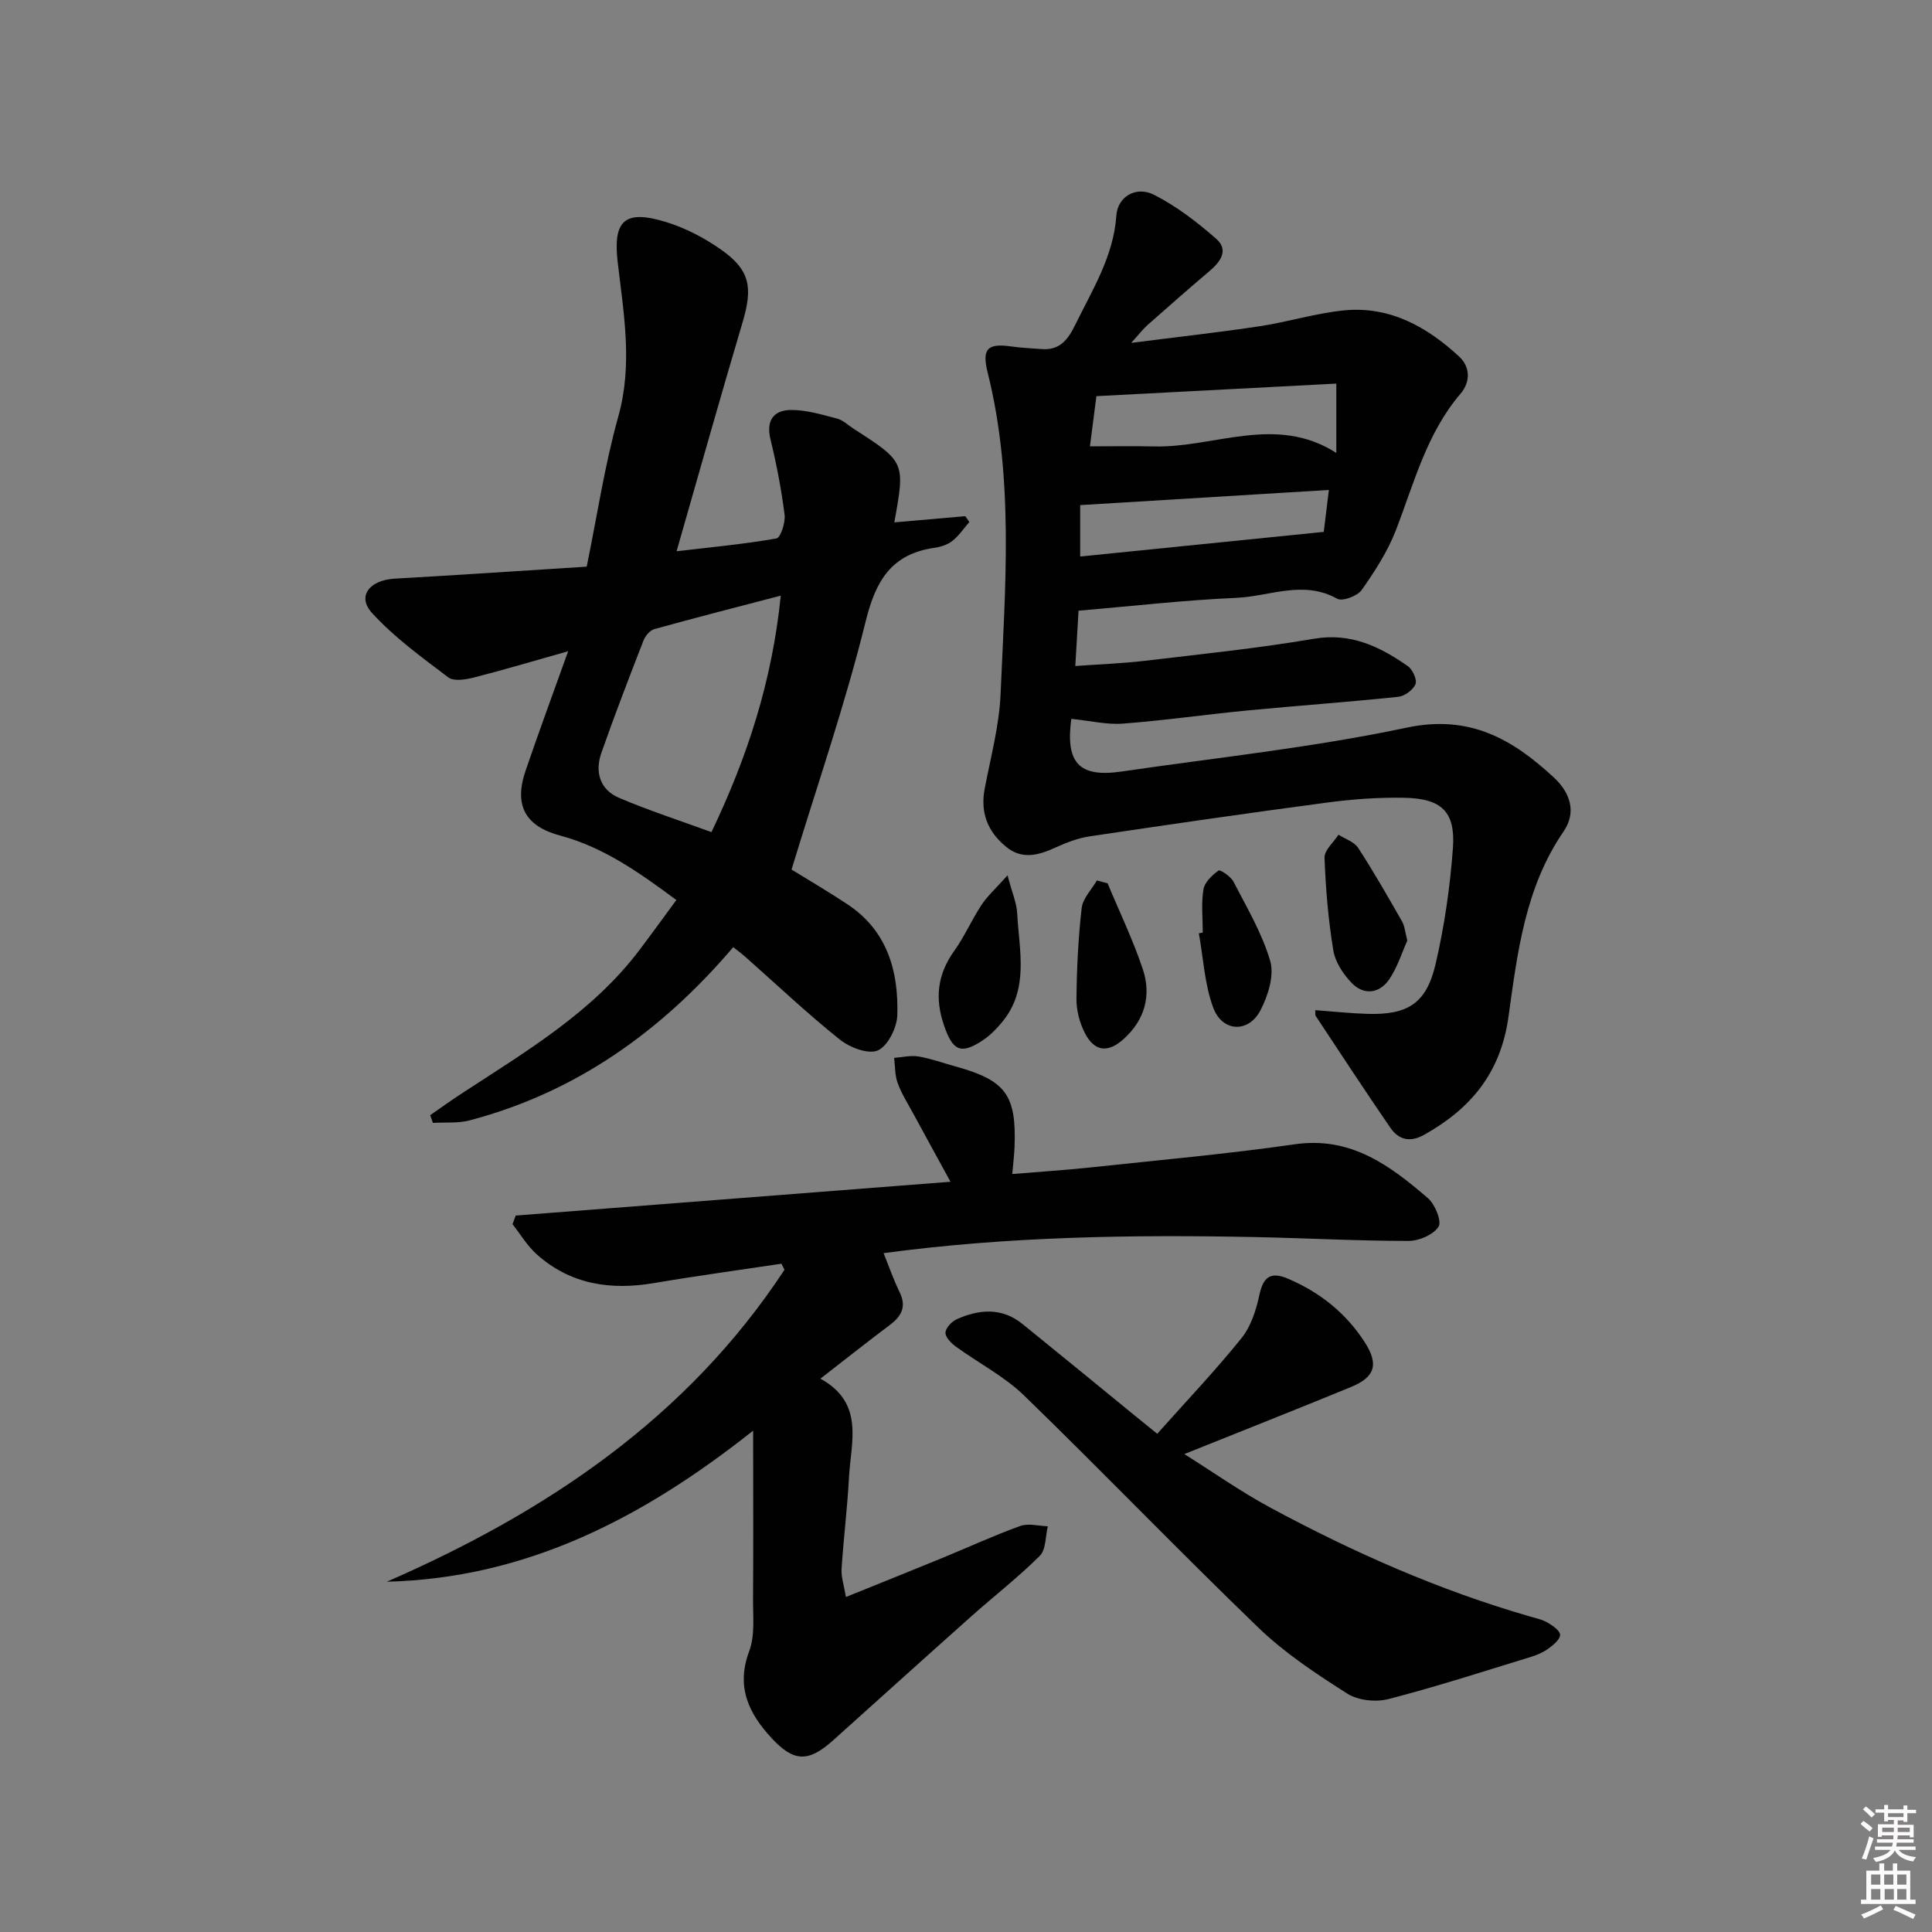 <svg enable-background="new 0 0 400 400" viewBox="0 0 400 400" xmlns="http://www.w3.org/2000/svg"><rect x="0" y="0" width="400" height="400" fill="#808080" stroke="none"/><path d="m385.2 377.6.6-.6c.6.4 1.3.9 1.9 1.5l-.6.7c-.8-.6-1.4-1.1-1.9-1.6zm.3 7.1c.6-1.4 1.1-2.9 1.5-4.5.3.1.6.3.9.4-.5 1.4-1 2.9-1.5 4.4l-.9-.2zm.2-10.1.6-.6c.7.5 1.3 1.1 1.9 1.6l-.7.7c-.6-.6-1.2-1.2-1.8-1.7zm8.4-.8h.8v.9h1.8v.7h-1.8v1.8h-.8v-.3h-1.2v.9h3.3v2.6h-.8v-.4h-2.5c0 .3 0 .6-.1.8h3.4v.7h-3.5c0 .3-.1.6-.1.8h4v.7h-3.5c.7.9 1.9 1.3 3.6 1.5-.2.2-.4.5-.6.9-1.9-.3-3.2-1.1-3.8-2.3-.5 1.1-1.8 2-3.9 2.4-.2-.3-.4-.5-.6-.8 1.9-.4 3.1-.9 3.6-1.7h-3.2v-.7h3.5c.1-.2.1-.5.2-.8h-3.3v-.7h3.4c0-.2 0-.5 0-.8h-2.4v.3h-.8v-2.6h3.3v-.9h-1.2v.3h-.8v-1.8h-1.8v-.7h1.8v-.9h.8v.9h3.2zm-4.4 5.5h2.4c0-.3 0-.6 0-.9h-2.4zm1.2-3.1h3.2v-.8h-3.2zm4.4 2.2h-2.4v.9h2.5v-.9z" fill="#fcfafa"/><path d="m389.2 385.8h.9v1.5h1.8v-1.5h.9v1.5h2.7v6h1.1v.9h-11.3v-.9h1.1v-6h2.7v-1.5zm.2 8.7.5.8c-1.2.6-2.5 1.3-4 1.9-.2-.3-.3-.6-.6-.8 1.6-.6 3-1.3 4.1-1.9zm-2-4.3h1.9v-2.1h-1.9zm0 3.1h1.9v-2.2h-1.9zm2.7-3.1h1.9v-2.1h-1.9zm.1 3.1h1.9v-2.2h-1.9zm2.3 1.3c1.4.6 2.7 1.2 4.1 1.8l-.5.9c-1.5-.7-2.8-1.4-4.1-1.9zm2.2-6.5h-1.9v2.1h1.9zm-1.9 5.2h1.9v-2.2h-1.9z" fill="#fcfafa"/><g fill="#010101"><path d="m221.8 148.83c-1.22 9.11 1.58 12.19 10.38 10.91 19.72-2.88 39.61-4.97 59.06-9.09 13.02-2.76 21.89 2.37 30.46 10.31 3.38 3.13 4.78 7.18 2 11.22-7.96 11.6-9.54 25.12-11.39 38.37-1.62 11.59-7.8 18.99-17.46 24.4-2.89 1.62-5.26 1.05-6.97-1.43-5.26-7.65-10.34-15.42-15.46-23.15-.16-.24-.07-.63-.12-1.23 3.62.27 7.19.66 10.78.77 8.34.25 12.22-2.12 14.13-10.26 1.84-7.88 3.01-15.98 3.6-24.05.55-7.54-2.33-10.28-10.05-10.43-5.29-.1-10.65.28-15.9.98-16.44 2.18-32.86 4.56-49.27 7.01-2.43.36-4.83 1.3-7.08 2.32-3.52 1.6-6.91 2.58-10.27-.21-3.78-3.13-5.31-7.04-4.37-11.98 1.24-6.52 3.01-13.04 3.29-19.61.95-22.24 2.82-44.57-2.68-66.57-1.22-4.88-.05-6.09 4.91-5.38 2.08.3 4.19.38 6.28.54 3.75.29 5.44-1.94 6.96-5.05 3.56-7.27 7.91-14.13 8.5-22.6.27-3.93 4.1-6.18 7.82-4.28 4.64 2.36 8.92 5.65 12.86 9.11 2.64 2.31.89 4.75-1.4 6.68-4.32 3.66-8.57 7.4-12.81 11.15-.93.82-1.69 1.83-3.4 3.71 9.71-1.24 18.19-2.18 26.63-3.45 5.89-.89 11.67-2.73 17.58-3.29 9.37-.88 17.07 3.44 23.7 9.58 2.24 2.08 2.42 5.17.28 7.68-7.02 8.21-9.6 18.45-13.36 28.2-1.7 4.41-4.36 8.54-7.1 12.43-.88 1.26-4 2.43-5.08 1.82-7.03-3.93-13.99-.48-20.89-.18-10.72.46-21.41 1.7-32.66 2.66-.17 2.92-.4 6.82-.67 11.45 4.91-.36 9.64-.52 14.32-1.07 11.71-1.39 23.46-2.59 35.07-4.57 7.67-1.31 13.65 1.62 19.45 5.66.99.69 1.96 2.82 1.59 3.74-.49 1.19-2.25 2.48-3.58 2.62-10.41 1.09-20.86 1.83-31.28 2.83-8.59.83-17.15 2.07-25.75 2.72-3.36.24-6.79-.6-10.65-.99zm3.86-56.42c4.49 0 8.94-.08 13.38.02 12.49.27 25.1-6.67 37.63 1.34 0-4.92 0-9.13 0-14.35-16.9.88-33.41 1.75-49.67 2.6-.5 3.89-.92 7.1-1.34 10.39zm-2.02 22.81c17-1.72 33.44-3.38 50.43-5.1.3-2.42.66-5.39 1.06-8.68-17.69 1.08-34.46 2.1-51.49 3.14z"/><path d="m117.63 134.83c-7.57 2.14-13.57 3.93-19.63 5.47-1.66.42-4.07.79-5.19-.06-5.49-4.16-11.18-8.27-15.78-13.32-3.18-3.48-.54-6.82 4.72-7.12 13.1-.74 26.2-1.62 39.72-2.48 2.19-10.68 3.73-21.04 6.53-31.04 3.05-10.86 1.12-21.36-.12-32.06-1-8.65 1.54-10.82 9.87-8.3 4.04 1.22 8 3.28 11.47 5.71 6.09 4.27 6.68 7.84 4.52 15.11-4.63 15.56-9.01 31.19-13.66 47.39 6.98-.82 13.88-1.46 20.67-2.65.86-.15 1.89-3.29 1.69-4.9-.66-5.25-1.67-10.48-2.92-15.62-.96-3.95.69-6.05 4.25-6.08 3.18-.02 6.41.97 9.54 1.78 1.23.32 2.26 1.36 3.38 2.08 10.73 6.91 10.73 6.91 8.47 19.41 4.99-.43 9.84-.85 14.7-1.28.28.4.56.81.83 1.21-1.15 1.32-2.15 2.83-3.5 3.9-.99.79-2.4 1.25-3.69 1.43-8.91 1.28-12.18 6.74-14.28 15.26-4.22 17.14-10.03 33.9-15.34 51.36 3.15 1.95 7.44 4.46 11.57 7.19 8.24 5.45 10.61 13.82 10.33 22.97-.08 2.59-1.97 6.38-4.04 7.29-1.98.87-5.84-.62-7.91-2.28-6.75-5.41-13.05-11.37-19.53-17.11-.74-.65-1.53-1.23-2.49-1.99-14.78 17.34-32.47 30.04-54.58 35.86-2.41.64-5.06.37-7.6.52-.19-.53-.37-1.06-.56-1.6 2.22-1.53 4.42-3.12 6.68-4.59 13.23-8.65 26.93-16.72 36.69-29.66 2.49-3.3 4.92-6.66 7.59-10.29-7.63-5.65-15.02-10.92-24.05-13.34-7.27-1.95-9.62-6.28-7.15-13.48 2.66-7.81 5.54-15.58 8.8-24.69zm44.02-11.51c-9.27 2.43-17.76 4.59-26.2 6.94-.9.25-1.85 1.4-2.22 2.35-3.01 7.74-6 15.49-8.74 23.32-1.37 3.92-.26 7.58 3.67 9.25 6.2 2.64 12.64 4.73 19.14 7.1 7.45-15.58 12.55-31.23 14.35-48.96z"/><path d="m155.93 296.2c-22.89 18.14-46.94 30.55-75.85 31.28 33.18-14.48 62.22-33.97 82.34-64.59-.21-.42-.42-.83-.63-1.25-8.8 1.32-17.62 2.52-26.39 4.01-9 1.52-17.27.29-24.25-5.93-1.97-1.76-3.38-4.15-5.04-6.26.22-.6.44-1.19.66-1.79 29.66-2.31 59.31-4.61 90.02-7-2.79-5.11-5.31-9.68-7.79-14.26-1.11-2.04-2.38-4.04-3.16-6.21-.58-1.6-.5-3.44-.72-5.18 1.69-.12 3.43-.56 5.05-.29 2.6.44 5.12 1.37 7.67 2.07 10.37 2.86 12.62 5.9 12.21 16.65-.06 1.63-.27 3.26-.47 5.62 5.49-.46 10.72-.79 15.93-1.34 14.2-1.52 28.44-2.79 42.57-4.82 11.6-1.67 19.7 4.39 27.56 11.16 1.48 1.27 2.9 4.81 2.19 5.91-1.08 1.67-4.04 2.94-6.2 2.94-10.47 0-20.95-.57-31.42-.79-25.79-.53-51.54-.14-77.27 3.32 1.1 2.73 2.06 5.5 3.33 8.11 1.47 3.03.34 4.98-2.09 6.8-4.64 3.48-9.18 7.09-14.33 11.08 9.21 5.04 6.31 13.13 5.92 20.49-.33 6.3-1.13 12.58-1.53 18.88-.11 1.68.5 3.41.9 5.83 7.13-2.88 13.57-5.46 19.98-8.09 5.38-2.21 10.67-4.65 16.13-6.62 1.67-.6 3.78.01 5.69.07-.51 2.08-.36 4.82-1.66 6.12-4.47 4.45-9.49 8.34-14.21 12.55-9.57 8.52-19.07 17.11-28.61 25.67-5.07 4.55-8.11 4.47-12.65-.42-4.81-5.17-7.47-10.67-4.69-18.08 1.22-3.26.76-7.22.79-10.86.08-11.15.02-22.29.02-34.78z"/><path d="m239.59 296.85c6.07-6.81 12.03-13.07 17.43-19.78 1.97-2.44 3.06-5.86 3.73-9 .81-3.79 2.41-4.82 5.89-3.34 6.61 2.81 12 7.1 15.9 13.14 2.97 4.6 2.18 7.25-2.91 9.33-11.21 4.6-22.47 9.05-34.43 13.85 5.98 3.75 11.72 7.81 17.87 11.12 17.13 9.23 34.88 17.08 53.64 22.49 1.27.37 2.62.65 3.74 1.31 1.05.61 2.57 1.68 2.55 2.52-.02.96-1.38 2.07-2.38 2.8-1.04.77-2.31 1.33-3.56 1.72-9.83 3.01-19.62 6.19-29.57 8.76-2.63.68-6.31.3-8.54-1.12-6.42-4.08-12.9-8.36-18.35-13.6-16.42-15.82-32.23-32.27-48.6-48.15-4.11-3.98-9.43-6.7-14.11-10.11-.96-.7-2.18-1.94-2.14-2.88.04-.97 1.28-2.3 2.32-2.77 4.64-2.08 9.33-2.48 13.6.96 7.76 6.27 15.47 12.6 23.19 18.91 1.28 1.03 2.56 2.07 4.73 3.84z"/><path d="m208.6 181.23c.95 3.62 1.89 5.72 2 7.86.39 7.69 2.54 15.69-3.12 22.52-1.15 1.39-2.46 2.74-3.94 3.73-4.64 3.1-6.29 2.2-8.09-3.03-1.95-5.67-1.36-10.61 2.14-15.48 2.12-2.96 3.58-6.38 5.59-9.43 1.19-1.83 2.88-3.34 5.42-6.17z"/><path d="m291.37 194.73c-1.12 2.48-2.04 5.56-3.78 8.08-2.01 2.91-5.22 3.29-7.72.72-1.76-1.81-3.42-4.33-3.82-6.74-1.04-6.34-1.59-12.79-1.82-19.21-.06-1.55 1.87-3.17 2.89-4.76 1.39.89 3.25 1.46 4.07 2.72 3.23 4.97 6.17 10.12 9.11 15.27.54.96.61 2.2 1.07 3.92z"/><path d="m229.32 182.89c2.46 5.91 5.27 11.72 7.29 17.78 1.81 5.42.41 10.51-3.97 14.45-3.27 2.94-6.05 2.62-8.03-1.24-1.09-2.12-1.76-4.71-1.74-7.09.06-6.27.37-12.57 1.08-18.8.23-1.99 2.05-3.8 3.15-5.7.74.2 1.48.4 2.22.6z"/><path d="m249.02 193.08c0-2.99-.34-6.03.14-8.94.24-1.48 1.79-2.94 3.12-3.9.34-.25 2.54 1.21 3.1 2.3 2.77 5.38 5.95 10.71 7.61 16.45.86 2.97-.45 7.12-1.99 10.12-2.46 4.81-7.92 4.62-9.82-.49-1.79-4.83-2.04-10.24-2.97-15.39.27-.05.54-.1.81-.15z"/></g></svg>